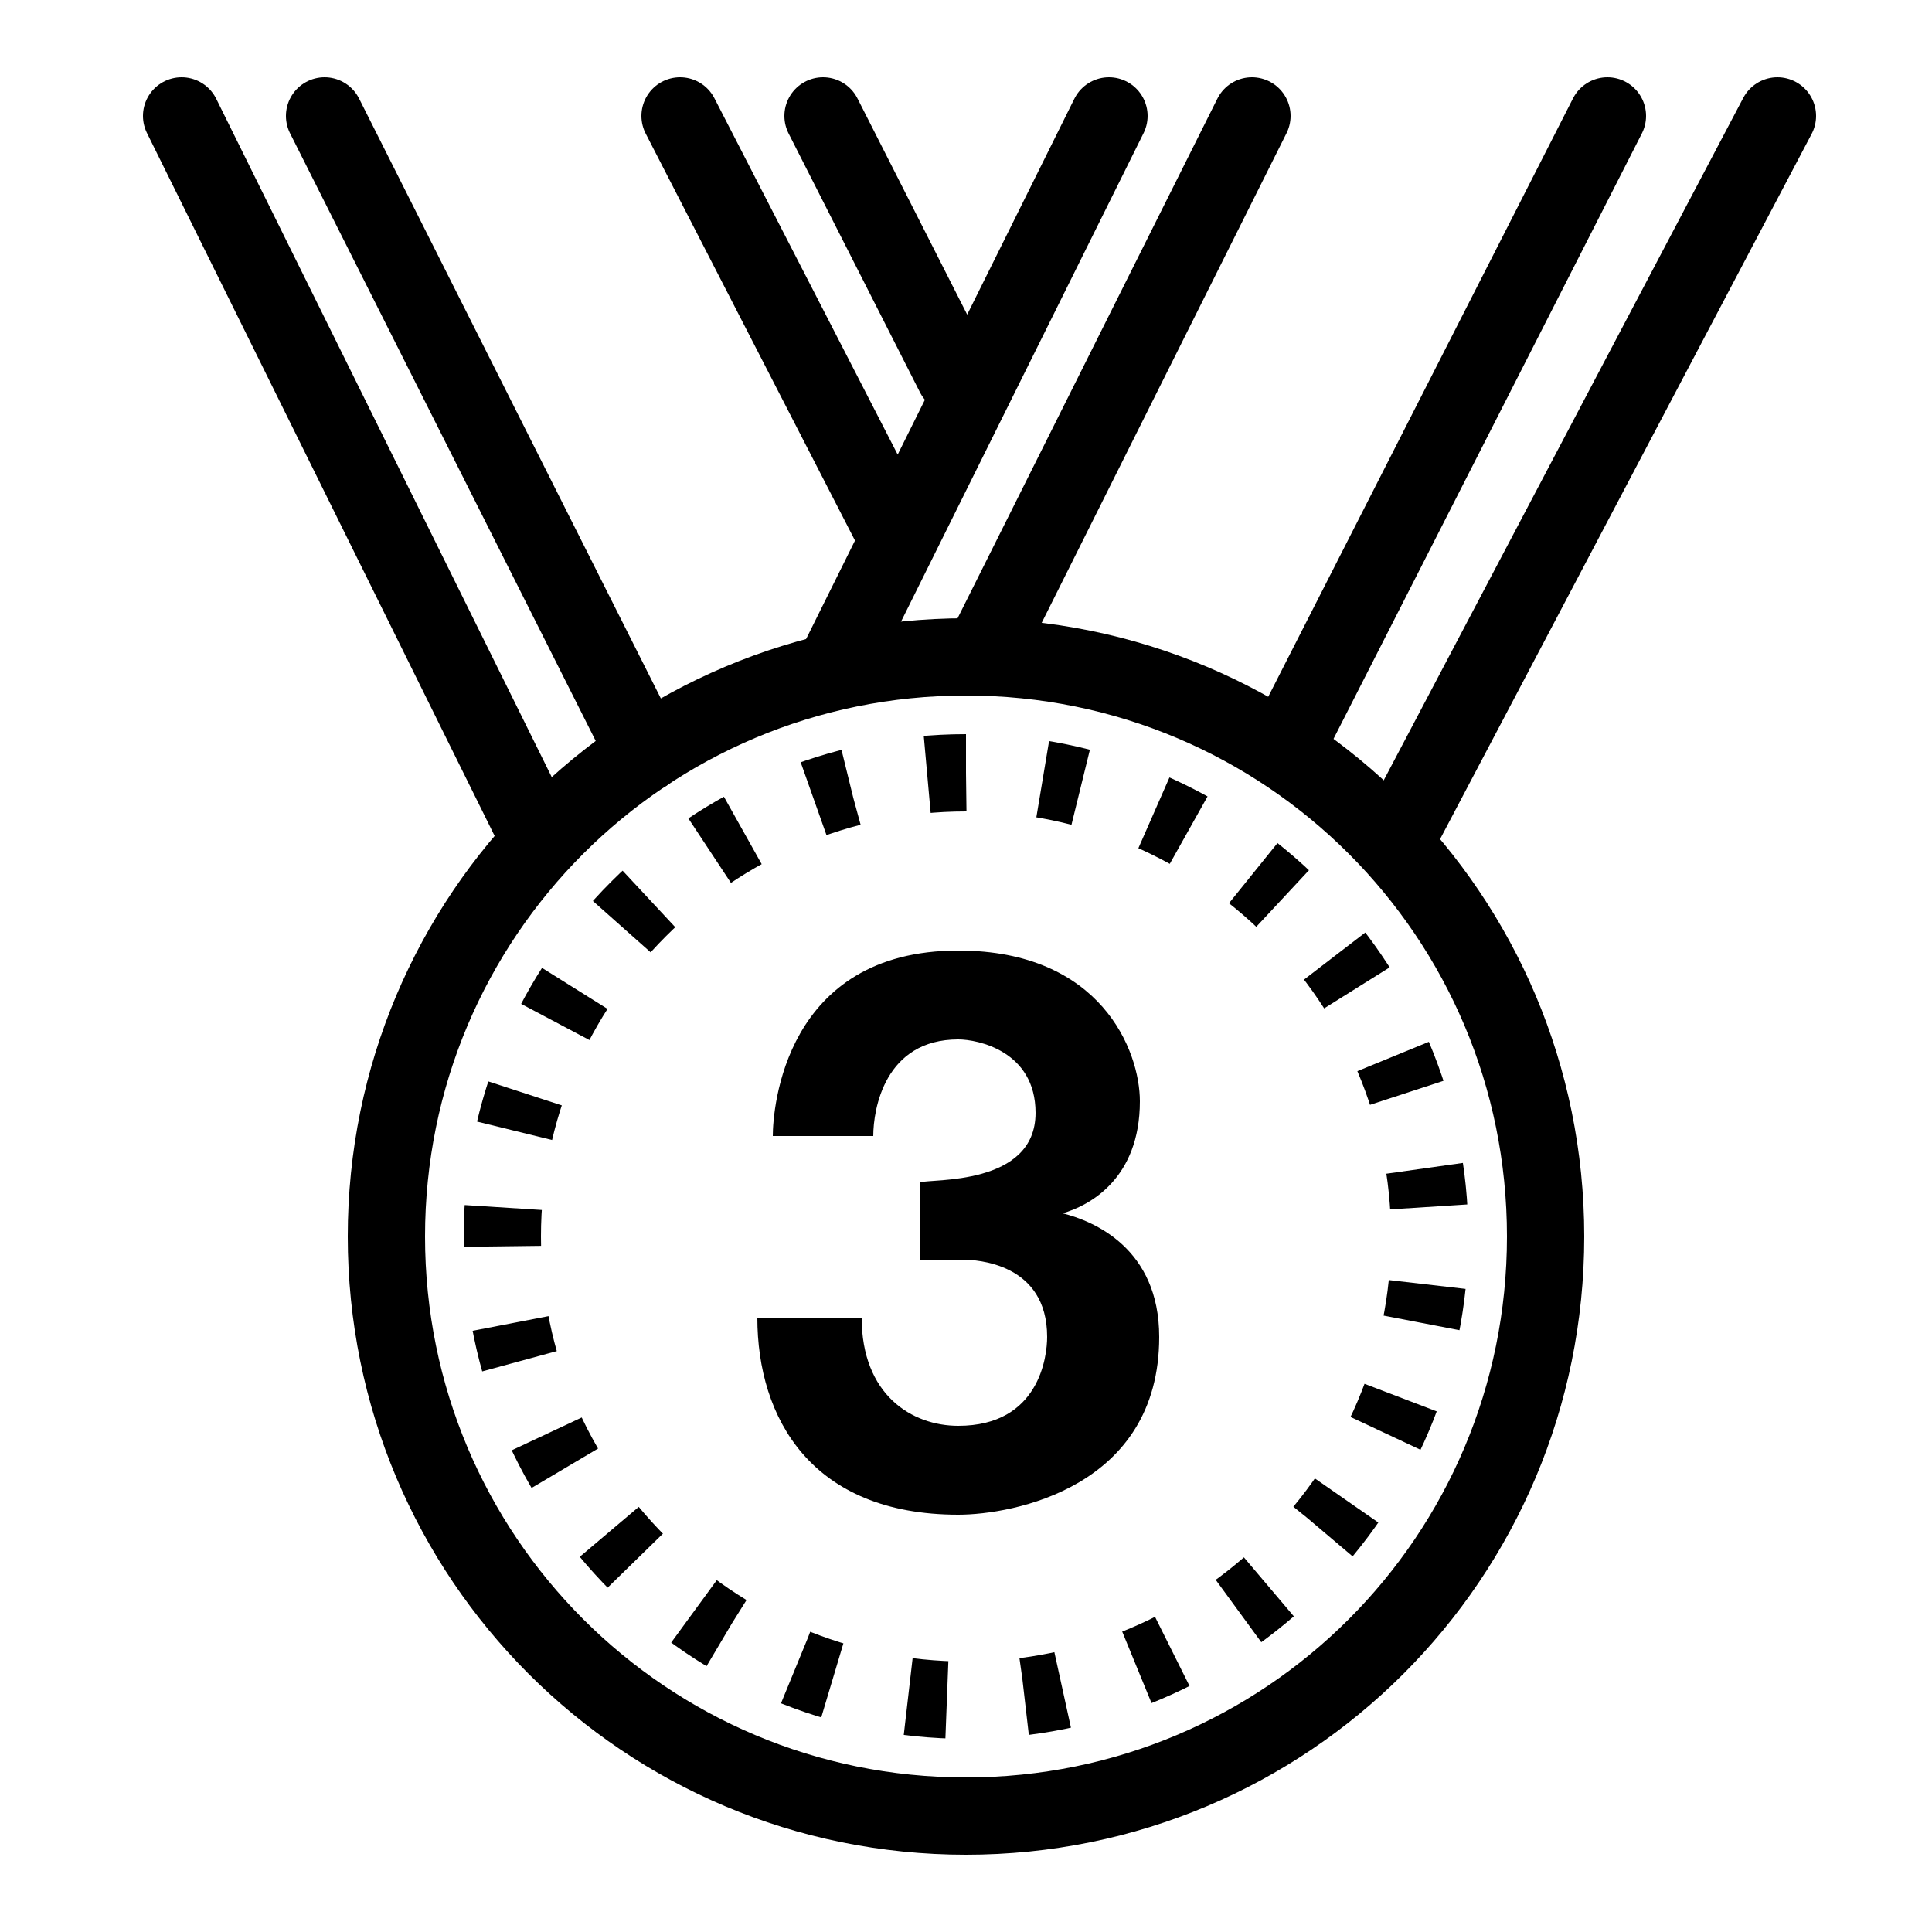 <?xml version="1.0" encoding="utf-8"?>
<!-- Generator: Adobe Illustrator 22.1.0, SVG Export Plug-In . SVG Version: 6.00 Build 0)  -->
<svg version="1.1" id="Layer_1" xmlns="http://www.w3.org/2000/svg" xmlns:xlink="http://www.w3.org/1999/xlink" x="0px" y="0px"
	 viewBox="0 0 50 50" style="enable-background:new 0 0 50 50;" xml:space="preserve">
<style type="text/css">
	.st0{fill:none;stroke:#000000;stroke-width:2;stroke-linecap:round;stroke-linejoin:round;stroke-miterlimit:10;}
	.st1{fill:none;stroke:#000000;stroke-width:2;stroke-miterlimit:10;}
	.st2{fill:none;stroke:#000000;stroke-width:2;stroke-miterlimit:10;stroke-dasharray:1.005,2.01;}
</style>
<path class="st0" d="M25.5,16.8L32.4,3 M28.7,3l-7.1,14.3 M36.2,21.6L46,3 M41.6,3l-8.2,16.1 M23,13.5L17.6,3 M21.3,3l3.4,6.7
	 M13.9,21.6L4.7,3 M8.4,3l8.3,16.5"/>
<path class="st1" d="M25,17c-8.3,0-15,6.7-15,15s6.7,15,15,15s15-6.7,15-15S33.3,17,25,17z"/>
<path class="st2" d="M25,20c-6.6,0-12,5.4-12,12s5.4,12,12,12s12-5.4,12-12S31.6,20,25,20z"/>
<path d="M26.8,28.8c0-1.6-1.5-1.9-2-1.9c-1.9,0-2.2,1.8-2.2,2.5H20c0-0.7,0.3-4.8,4.8-4.8c3.7,0,4.7,2.6,4.7,3.9c0,2-1.3,2.7-2,2.9
	v0c0.8,0.2,2.5,0.9,2.5,3.2c0,3.9-3.8,4.6-5.2,4.6c-3.8,0-5.2-2.5-5.2-5.1h2.7c0,2,1.3,2.8,2.5,2.8c2.1,0,2.3-1.8,2.3-2.3
	c0-1.9-1.8-2-2.2-2c-0.4,0-0.7,0-1.1,0v-2C24.1,30.5,26.8,30.7,26.8,28.8z"/>
</svg>
